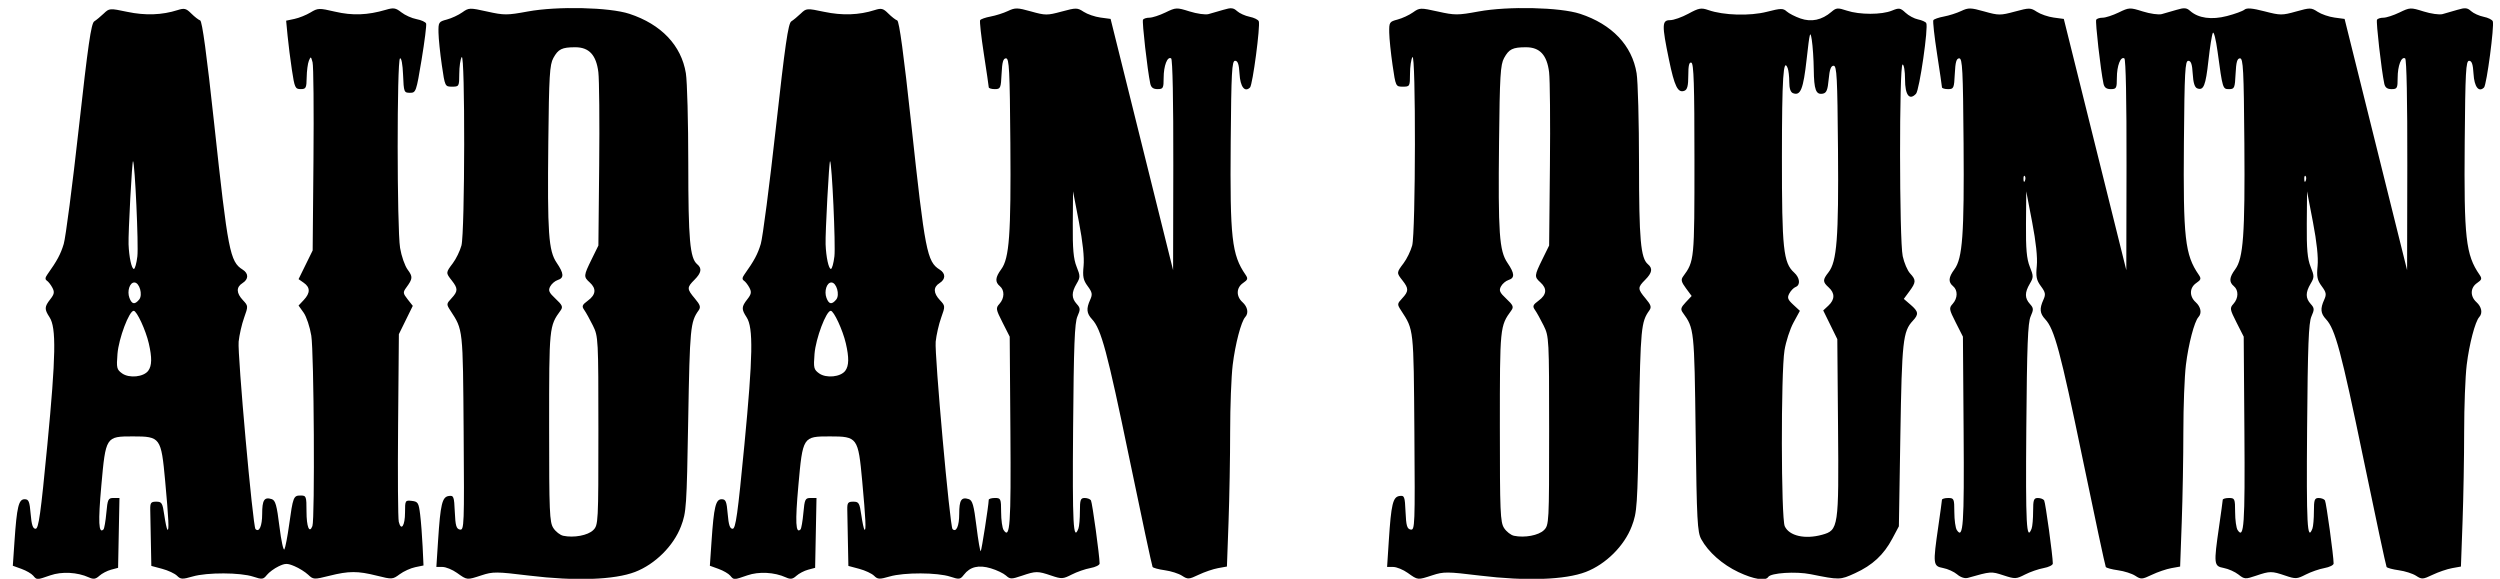 <?xml version="1.0" standalone="no"?>
<!DOCTYPE svg PUBLIC "-//W3C//DTD SVG 1.1//EN" "http://www.w3.org/Graphics/SVG/1.1/DTD/svg11.dtd">
<svg xmlns="http://www.w3.org/2000/svg" width="1015" height="235">
	<path fill='hsl(0,0%,0%)' d='M 13.471,233.715 C 12.799,232.906 10.665,231.671 8.728,230.97 l -3.522,-1.274 0.683,-10.006 c 0.95,-13.932 1.691,-17.006 4.099,-17.006 1.672,0 2.032,0.879 2.459,6 0.37,4.444 0.889,6 2,6 1.24,0 2.067,-5.898 4.769,-34 3.474,-36.13 3.674,-47.648 0.901,-51.88 -2.143,-3.271 -2.102,-4.255 0.308,-7.319 1.611,-2.048 1.769,-2.913 0.85,-4.658 -0.62,-1.179 -1.623,-2.468 -2.228,-2.865 -0.786,-0.515 -0.739,-1.23 0.164,-2.5 4.006,-5.635 5.41,-8.252 6.669,-12.433 0.771,-2.56 3.52,-23.71 6.109,-47 3.75,-33.737 5.025,-42.549 6.273,-43.345 0.862,-0.55 2.603,-1.989 3.869,-3.198 2.263,-2.16 2.425,-2.172 9.559,-0.669 7.307,1.539 14.102,1.3 20.414,-0.718 2.747,-0.878 3.469,-0.698 5.557,1.39 1.32,1.32 2.943,2.581 3.607,2.802 0.818,0.273 2.656,13.813 5.689,41.898 5.598,51.842 6.418,56.06 11.521,59.247 2.527,1.578 2.514,3.927 -0.032,5.516 -2.602,1.625 -2.535,4.033 0.191,6.936 2.155,2.294 2.163,2.412 0.479,7.093 -0.942,2.619 -1.943,6.998 -2.225,9.732 -0.52,5.04 5.771,75.021 6.84,76.09 1.501,1.501 2.714,-1.235 2.714,-6.119 0,-5.679 0.845,-7.001 3.864,-6.043 1.522,0.483 2.075,2.44 3.15,11.156 0.717,5.814 1.626,9.967 2.02,9.229 0.394,-0.738 1.246,-5.167 1.894,-9.842 1.588,-11.46 1.797,-12 4.639,-12 2.325,0 2.433,0.285 2.433,6.441 0,6.258 1.168,9.17 2.395,5.971 1.041,-2.714 0.646,-70.567 -0.451,-77.326 -0.572,-3.527 -1.97,-7.719 -3.106,-9.314 l -2.066,-2.901 2.114,-2.25 c 2.683,-2.856 2.684,-5.109 0.002,-6.987 l -2.112,-1.479 2.862,-5.828 2.862,-5.828 0.327,-36.877 c 0.18,-20.282 0.016,-38.057 -0.365,-39.5 -0.643,-2.44 -0.748,-2.484 -1.506,-0.623 -0.448,1.1 -0.847,4.138 -0.885,6.75 -0.064,4.316 -0.288,4.75 -2.449,4.75 -2.2,0 -2.466,-0.583 -3.546,-7.75 -0.642,-4.263 -1.432,-10.513 -1.756,-13.891 l -0.588,-6.141 3.384,-0.717 c 1.861,-0.394 4.796,-1.574 6.522,-2.621 2.991,-1.815 3.456,-1.83 10,-0.304 7.013,1.635 13.185,1.405 20.534,-0.762 3.198,-0.943 4.016,-0.811 6.351,1.025 1.474,1.16 4.246,2.402 6.159,2.761 1.913,0.359 3.659,1.158 3.88,1.776 0.221,0.618 -0.602,7.199 -1.83,14.624 -2.172,13.138 -2.299,13.5 -4.732,13.5 -2.411,0 -2.51,-0.26 -2.794,-7.282 -0.174,-4.304 -0.685,-7.04 -1.25,-6.691 -1.278,0.79 -1.246,69.13 0.036,76.958 0.539,3.292 1.923,7.26 3.075,8.819 2.146,2.903 2.087,3.659 -0.57,7.289 -1.4,1.913 -1.352,2.321 0.559,4.751 l 2.091,2.658 -2.823,5.749 -2.823,5.749 -0.317,36.914 c -0.174,20.303 -0.049,37.984 0.279,39.291 0.979,3.9 2.538,1.547 2.538,-3.83 0,-4.873 0.074,-4.999 2.75,-4.691 2.513,0.289 2.805,0.769 3.391,5.568 0.352,2.888 0.802,8.716 1,12.952 l 0.359,7.701 -3.365,0.695 c -1.851,0.382 -4.688,1.673 -6.304,2.868 -2.864,2.117 -3.098,2.133 -9.198,0.603 -7.886,-1.978 -11.402,-1.972 -19.394,0.033 -6.204,1.556 -6.454,1.543 -8.571,-0.446 -1.199,-1.127 -3.696,-2.686 -5.547,-3.464 -2.931,-1.232 -3.771,-1.221 -6.493,0.084 -1.719,0.825 -3.846,2.395 -4.726,3.489 -1.462,1.817 -1.937,1.877 -5.5,0.691 -5.216,-1.735 -18.771,-1.785 -24.604,-0.089 -4.194,1.219 -4.883,1.188 -6.353,-0.281 -0.907,-0.907 -3.627,-2.178 -6.046,-2.825 l -4.397,-1.176 -0.194,-9.793 c -0.107,-5.386 -0.219,-11.255 -0.25,-13.043 -0.048,-2.81 0.281,-3.25 2.431,-3.25 2.247,0 2.561,0.522 3.268,5.435 0.43,2.989 0.999,5.652 1.264,5.917 0.75,0.75 0.525,-4.154 -0.91,-19.778 -1.62,-17.645 -1.932,-18.074 -13.108,-18.074 -10.995,0 -11.016,0.033 -12.809,20 -1.332,14.832 -1.089,19.732 0.88,17.762 0.332,-0.332 0.852,-3.34 1.156,-6.683 0.507,-5.588 0.744,-6.079 2.94,-6.079 l 2.389,0 -0.277,14.179 -0.277,14.179 -2.857,0.763 c -1.572,0.42 -3.711,1.535 -4.754,2.479 -1.514,1.37 -2.374,1.499 -4.262,0.639 -4.653,-2.12 -10.971,-2.456 -15.637,-0.832 -5.525,1.923 -5.471,1.922 -6.965,0.121 z m 46.722,-83.198 c 1.494,-2.043 1.557,-5.304 0.214,-11.123 -1.241,-5.379 -4.872,-13.209 -6.127,-13.209 -1.851,0 -6.083,11.226 -6.584,17.466 -0.459,5.719 -0.301,6.388 1.874,7.95 2.878,2.067 8.756,1.467 10.622,-1.085 z m -3.697,-28.891 c 1.569,-1.891 0.144,-6.94 -1.959,-6.94 -1.879,0 -3.005,3.532 -1.993,6.25 0.984,2.642 2.161,2.848 3.952,0.69 z m -0.724,-17.543 C 56.299,99.637 54.776,66.182 54.012,65.418 53.629,65.034 52.028,94.779 52.196,99.186 c 0.197,5.203 1.232,10 2.157,10 0.448,0 1.087,-2.296 1.42,-5.103 z M 185.548,232.6 c -1.869,-1.328 -4.52,-2.414 -5.892,-2.414 l -2.494,0 0.699,-10.75 c 0.959,-14.766 1.657,-17.677 4.326,-18.063 2.016,-0.292 2.186,0.157 2.463,6.49 0.245,5.609 0.612,6.863 2.09,7.145 1.704,0.325 1.779,-1.64 1.5,-39.49 -0.313,-42.469 -0.206,-41.494 -5.394,-49.456 -1.642,-2.52 -1.624,-2.717 0.445,-4.939 2.667,-2.862 2.691,-3.986 0.156,-7.21 -2.502,-3.181 -2.501,-3.196 0.402,-7.044 1.321,-1.751 2.893,-4.983 3.494,-7.183 1.418,-5.193 1.518,-78.689 0.104,-76.5 -0.533,0.825 -0.976,3.862 -0.985,6.75 -0.015,5.122 -0.086,5.25 -2.912,5.25 -2.878,0 -2.905,-0.057 -4.171,-8.75 -0.701,-4.812 -1.31,-10.74 -1.353,-13.171 -0.075,-4.225 0.075,-4.462 3.385,-5.334 1.905,-0.502 4.717,-1.806 6.25,-2.897 2.699,-1.922 3.017,-1.933 10.163,-0.343 6.858,1.526 8.016,1.523 16.472,-0.031 11.984,-2.202 33.141,-1.716 41.234,0.948 12.948,4.262 21.079,12.818 22.931,24.127 0.536,3.273 0.977,19.814 0.98,36.758 0.006,30.81 0.674,38.342 3.617,40.785 2.029,1.684 1.71,3.495 -1.111,6.317 -3.131,3.131 -3.117,3.704 0.178,7.62 2.187,2.599 2.462,3.484 1.498,4.827 -3.323,4.628 -3.56,7.111 -4.206,44.144 -0.625,35.802 -0.758,37.772 -2.939,43.5 -3.031,7.959 -10.507,15.389 -18.625,18.511 -8.384,3.224 -24.244,3.777 -42.979,1.497 -13.348,-1.624 -14.747,-1.633 -19.345,-0.129 -6.048,1.978 -5.804,2.002 -9.979,-0.964 z m 55.295,-17.367 c 2.064,-2.065 2.103,-2.812 2.103,-40.325 0,-37.495 -0.042,-38.307 -2.225,-42.722 -1.224,-2.475 -2.799,-5.314 -3.5,-6.308 -1.103,-1.564 -0.903,-2.082 1.475,-3.833 3.254,-2.396 3.505,-4.865 0.75,-7.358 -2.566,-2.322 -2.535,-2.712 0.75,-9.4 l 2.75,-5.6 0.324,-32.5 c 0.178,-17.875 0.026,-34.923 -0.339,-37.884 -0.858,-6.967 -3.77,-10.116 -9.358,-10.116 -5.427,0 -6.923,0.733 -8.914,4.371 -1.491,2.723 -1.756,7.152 -2.043,34.129 -0.396,37.189 0.087,44.125 3.414,49.028 2.94,4.333 3.048,6.136 0.415,6.972 -1.101,0.349 -2.477,1.524 -3.059,2.611 -0.883,1.65 -0.52,2.478 2.194,5.014 2.731,2.551 3.058,3.305 2.039,4.706 -4.659,6.405 -4.673,6.548 -4.673,47.211 0,34.813 0.167,38.798 1.725,41.177 0.949,1.449 2.749,2.852 4,3.119 4.313,0.918 10.04,-0.16 12.171,-2.292 z m 55.627,18.482 c -0.671,-0.809 -2.805,-2.044 -4.743,-2.744 l -3.522,-1.274 0.683,-10.006 c 0.95,-13.932 1.691,-17.006 4.099,-17.006 1.672,0 2.032,0.879 2.459,6 0.37,4.444 0.889,6 2,6 1.24,0 2.067,-5.898 4.769,-34 3.474,-36.13 3.674,-47.648 0.901,-51.88 -2.143,-3.271 -2.102,-4.255 0.308,-7.319 1.611,-2.048 1.769,-2.913 0.85,-4.658 -0.62,-1.179 -1.623,-2.468 -2.228,-2.865 -0.786,-0.515 -0.739,-1.23 0.164,-2.5 4.006,-5.635 5.41,-8.252 6.669,-12.433 0.771,-2.56 3.52,-23.71 6.109,-47 3.75,-33.737 5.025,-42.549 6.273,-43.345 0.862,-0.55 2.603,-1.989 3.869,-3.198 2.263,-2.16 2.425,-2.172 9.559,-0.669 7.307,1.539 14.102,1.3 20.414,-0.718 2.747,-0.878 3.469,-0.698 5.557,1.39 1.32,1.32 2.943,2.581 3.607,2.802 0.818,0.273 2.656,13.813 5.689,41.898 5.598,51.842 6.418,56.06 11.521,59.247 2.527,1.578 2.514,3.927 -0.032,5.516 -2.602,1.625 -2.535,4.033 0.191,6.936 2.155,2.294 2.163,2.412 0.479,7.093 -0.942,2.619 -1.943,6.998 -2.225,9.732 -0.52,5.04 5.771,75.021 6.84,76.09 1.501,1.501 2.714,-1.235 2.714,-6.119 0,-5.679 0.845,-7.001 3.864,-6.043 1.521,0.483 2.074,2.433 3.141,11.081 0.712,5.773 1.492,10.298 1.733,10.057 0.365,-0.365 3.181,-18.467 3.243,-20.846 0.011,-0.412 1.144,-0.75 2.519,-0.75 2.375,0 2.501,0.287 2.515,5.75 0.008,3.163 0.458,6.425 1,7.25 2.619,3.99 3.042,-2.125 2.766,-40 l -0.281,-38.5 -2.91,-5.744 c -2.729,-5.386 -2.807,-5.858 -1.25,-7.579 2.066,-2.283 2.138,-5.536 0.16,-7.177 -2.037,-1.691 -1.885,-3.56 0.557,-6.864 3.289,-4.448 3.992,-14.15 3.708,-51.136 -0.23,-29.882 -0.466,-34.5 -1.765,-34.5 -1.142,0 -1.571,1.493 -1.798,6.25 -0.28,5.887 -0.44,6.25 -2.75,6.25 -1.349,0 -2.457,-0.338 -2.463,-0.75 -0.006,-0.412 -0.903,-6.534 -1.995,-13.604 -1.091,-7.07 -1.766,-13.206 -1.5,-13.637 0.266,-0.43 2.176,-1.096 4.245,-1.479 2.069,-0.383 5.234,-1.39 7.035,-2.239 2.98,-1.404 3.826,-1.387 9.425,0.184 5.791,1.625 6.517,1.627 12.381,0.04 5.914,-1.601 6.368,-1.596 8.954,0.099 1.499,0.982 4.57,2.033 6.825,2.335 l 4.1,0.55 12.687,51 12.687,51 0.083,-42.691 c 0.05,-25.974 -0.289,-42.921 -0.867,-43.278 -1.534,-0.948 -3.05,2.98 -3.05,7.903 0,4.194 -0.202,4.566 -2.481,4.566 -1.765,0 -2.619,-0.649 -2.958,-2.25 -1.158,-5.467 -3.4,-25.203 -2.945,-25.938 0.276,-0.447 1.458,-0.812 2.627,-0.812 1.169,0 4.094,-0.953 6.501,-2.118 4.258,-2.061 4.521,-2.072 9.775,-0.42 2.97,0.934 6.43,1.422 7.69,1.083 1.26,-0.338 3.976,-1.121 6.037,-1.739 3.143,-0.943 4.039,-0.859 5.566,0.523 1.001,0.906 3.291,1.941 5.09,2.301 1.799,0.36 3.473,1.182 3.72,1.826 0.687,1.791 -2.487,25.808 -3.552,26.873 -2.131,2.131 -3.963,-0.242 -4.266,-5.528 -0.224,-3.911 -0.698,-5.302 -1.804,-5.302 -1.297,0 -1.537,4.456 -1.776,33 -0.327,38.982 0.428,45.748 6.006,53.843 1.088,1.579 0.948,2.062 -0.98,3.372 -2.787,1.894 -2.899,5.388 -0.25,7.785 2.112,1.911 2.586,4.465 1.123,6.05 -1.655,1.793 -4.056,10.956 -5.089,19.424 -0.569,4.661 -1.034,16.851 -1.034,27.09 0,10.239 -0.295,26.751 -0.655,36.694 l -0.655,18.078 -3.595,0.647 c -1.977,0.356 -5.518,1.563 -7.868,2.682 -3.989,1.9 -4.437,1.928 -6.742,0.417 -1.358,-0.89 -4.51,-1.898 -7.005,-2.24 -2.494,-0.342 -4.735,-0.945 -4.979,-1.341 -0.245,-0.396 -4.51,-20.347 -9.478,-44.337 -8.95,-43.212 -11.372,-52.232 -15.098,-56.228 -2.218,-2.379 -2.401,-4.297 -0.754,-7.912 0.999,-2.192 0.85,-3.004 -1.012,-5.522 -1.806,-2.443 -2.093,-3.861 -1.665,-8.227 0.335,-3.419 -0.327,-9.674 -1.882,-17.775 l -2.399,-12.5 -0.106,13.23 c -0.082,10.16 0.277,14.188 1.545,17.358 1.536,3.838 1.536,4.325 0,6.925 -2.103,3.561 -2.09,5.846 0.049,8.209 1.516,1.675 1.547,2.225 0.286,5.079 -1.127,2.551 -1.483,11.772 -1.751,45.45 -0.311,39.048 0.065,46.122 2.157,40.668 0.334,-0.87 0.607,-4.02 0.607,-7 0,-4.697 0.258,-5.418 1.941,-5.418 1.068,0 2.212,0.439 2.544,0.976 0.533,0.863 3.515,22.599 3.515,25.625 0,0.647 -1.688,1.481 -3.75,1.852 -2.062,0.371 -5.467,1.554 -7.565,2.629 -3.559,1.823 -4.114,1.852 -8.285,0.436 -5.56,-1.888 -6.25,-1.885 -11.958,0.053 -4.246,1.442 -4.777,1.436 -6.44,-0.069 -0.997,-0.902 -3.768,-2.226 -6.157,-2.942 -4.955,-1.484 -8.436,-0.654 -10.945,2.612 -1.476,1.921 -1.902,1.982 -5.5,0.785 -5.216,-1.735 -18.771,-1.785 -24.604,-0.089 -4.194,1.219 -4.883,1.188 -6.353,-0.281 -0.907,-0.907 -3.627,-2.178 -6.046,-2.825 l -4.397,-1.176 -0.194,-9.793 c -0.107,-5.386 -0.219,-11.255 -0.25,-13.043 -0.048,-2.81 0.281,-3.25 2.431,-3.25 2.247,0 2.561,0.522 3.268,5.435 0.43,2.989 0.999,5.652 1.264,5.917 0.75,0.75 0.525,-4.154 -0.91,-19.778 -1.62,-17.645 -1.932,-18.074 -13.108,-18.074 -10.995,0 -11.016,0.033 -12.809,20 -1.332,14.832 -1.089,19.732 0.88,17.762 0.332,-0.332 0.852,-3.34 1.156,-6.683 0.507,-5.588 0.744,-6.079 2.94,-6.079 l 2.389,0 -0.277,14.179 -0.277,14.179 -2.857,0.763 c -1.572,0.42 -3.711,1.535 -4.754,2.479 -1.514,1.37 -2.374,1.499 -4.262,0.639 -4.653,-2.12 -10.971,-2.456 -15.637,-0.832 -5.525,1.923 -5.471,1.922 -6.965,0.121 z M 343.193,150.517 c 1.494,-2.043 1.557,-5.304 0.214,-11.123 -1.241,-5.379 -4.872,-13.209 -6.127,-13.209 -1.851,0 -6.083,11.226 -6.584,17.466 -0.459,5.719 -0.301,6.388 1.874,7.95 2.878,2.067 8.756,1.467 10.622,-1.085 z m -3.697,-28.891 c 1.569,-1.891 0.144,-6.94 -1.959,-6.94 -1.879,0 -3.005,3.532 -1.993,6.25 0.984,2.642 2.161,2.848 3.952,0.69 z m -0.724,-17.543 c 0.527,-4.446 -0.996,-37.901 -1.76,-38.665 -0.384,-0.384 -1.984,29.361 -1.817,33.767 0.197,5.203 1.232,10 2.157,10 0.448,0 1.087,-2.296 1.42,-5.103 z M 571.548,232.6 c -1.869,-1.328 -4.52,-2.414 -5.892,-2.414 l -2.494,0 0.699,-10.75 c 0.959,-14.766 1.657,-17.677 4.326,-18.063 2.016,-0.292 2.186,0.157 2.463,6.49 0.245,5.609 0.612,6.863 2.09,7.145 1.704,0.325 1.779,-1.64 1.5,-39.49 -0.313,-42.469 -0.206,-41.494 -5.394,-49.456 -1.642,-2.52 -1.624,-2.717 0.445,-4.939 2.667,-2.862 2.691,-3.986 0.156,-7.21 -2.502,-3.181 -2.501,-3.196 0.402,-7.044 1.321,-1.751 2.893,-4.983 3.494,-7.183 1.418,-5.193 1.518,-78.689 0.104,-76.5 -0.533,0.825 -0.976,3.862 -0.985,6.75 -0.015,5.122 -0.086,5.25 -2.912,5.25 -2.878,0 -2.905,-0.057 -4.171,-8.75 -0.701,-4.812 -1.31,-10.74 -1.353,-13.171 -0.075,-4.225 0.075,-4.462 3.385,-5.334 1.905,-0.502 4.717,-1.806 6.25,-2.897 2.699,-1.922 3.017,-1.933 10.163,-0.343 6.858,1.526 8.016,1.523 16.472,-0.031 11.984,-2.202 33.141,-1.716 41.234,0.948 12.948,4.262 21.079,12.818 22.931,24.127 0.536,3.273 0.977,19.814 0.98,36.758 0.006,30.81 0.674,38.342 3.617,40.785 2.029,1.684 1.71,3.495 -1.111,6.317 -3.131,3.131 -3.117,3.704 0.178,7.62 2.187,2.599 2.462,3.484 1.498,4.827 -3.323,4.628 -3.56,7.111 -4.206,44.144 -0.625,35.802 -0.758,37.772 -2.939,43.5 -3.031,7.959 -10.507,15.389 -18.625,18.511 -8.384,3.224 -24.244,3.777 -42.979,1.497 -13.348,-1.624 -14.747,-1.633 -19.345,-0.129 -6.048,1.978 -5.804,2.002 -9.979,-0.964 z m 55.295,-17.367 c 2.064,-2.065 2.103,-2.812 2.103,-40.325 0,-37.495 -0.042,-38.307 -2.225,-42.722 -1.224,-2.475 -2.799,-5.314 -3.5,-6.308 -1.103,-1.564 -0.903,-2.082 1.475,-3.833 3.254,-2.396 3.505,-4.865 0.75,-7.358 -2.566,-2.322 -2.535,-2.712 0.75,-9.4 l 2.75,-5.6 0.324,-32.5 c 0.178,-17.875 0.026,-34.923 -0.339,-37.884 -0.858,-6.967 -3.77,-10.116 -9.358,-10.116 -5.427,0 -6.923,0.733 -8.914,4.371 -1.491,2.723 -1.756,7.152 -2.043,34.129 -0.396,37.189 0.087,44.125 3.414,49.028 2.94,4.333 3.048,6.136 0.415,6.972 -1.101,0.349 -2.477,1.524 -3.059,2.611 -0.883,1.65 -0.52,2.478 2.194,5.014 2.731,2.551 3.058,3.305 2.039,4.706 -4.659,6.405 -4.673,6.548 -4.673,47.211 0,34.813 0.167,38.798 1.725,41.177 0.949,1.449 2.749,2.852 4,3.119 4.313,0.918 10.04,-0.16 12.171,-2.292 z m 78.997,17.063 c -6.551,-3.099 -12.278,-8.163 -15.126,-13.376 -1.58,-2.891 -1.822,-7.48 -2.28,-43.234 -0.538,-41.969 -0.579,-42.355 -5.184,-48.705 -1.032,-1.423 -0.84,-2.127 1.162,-4.258 l 2.399,-2.553 -2.328,-3.149 c -1.862,-2.519 -2.095,-3.467 -1.162,-4.742 4.605,-6.291 4.626,-6.509 4.626,-47.508 0,-30.243 -0.279,-39.008 -1.25,-39.333 -0.901,-0.301 -1.25,1.149 -1.25,5.197 0,4.191 -0.4,5.768 -1.578,6.22 -2.656,1.019 -4.018,-1.73 -6.275,-12.668 -2.92,-14.152 -2.866,-16 0.468,-16 1.438,0 4.782,-1.18 7.432,-2.622 4.26,-2.319 5.2,-2.488 8.131,-1.467 6.168,2.15 16.83,2.462 23.724,0.694 5.68,-1.457 6.587,-1.474 8.05,-0.15 0.907,0.82 3.426,2.113 5.599,2.871 4.425,1.545 8.691,0.632 12.564,-2.69 1.971,-1.69 2.553,-1.737 6.279,-0.5 5.165,1.714 14.155,1.707 18.31,-0.014 2.88,-1.193 3.389,-1.114 5.486,0.85 1.271,1.191 3.558,2.417 5.082,2.725 1.524,0.308 3.025,0.972 3.336,1.475 0.952,1.541 -2.761,27.235 -4.149,28.714 -2.689,2.864 -4.458,0.541 -4.458,-5.855 0,-3.354 -0.444,-6.031 -1,-6.031 -1.39,0 -1.339,71.32 0.055,77.821 0.58,2.706 1.93,5.859 3,7.007 2.482,2.664 2.444,3.576 -0.305,7.297 l -2.25,3.045 2.75,2.367 c 3.236,2.784 3.387,3.862 0.914,6.517 -4.018,4.313 -4.436,8.15 -5.061,46.446 l -0.603,37 -2.661,5 c -3.507,6.591 -8.05,10.803 -15.152,14.048 -6.056,2.767 -6.259,2.772 -17.99,0.405 -6.011,-1.212 -16.209,-0.552 -17.24,1.117 -1.07,1.731 -5.929,0.941 -12.063,-1.96 z m 33.936,-15.184 c 6.653,-1.847 6.807,-2.89 6.467,-43.755 l -0.297,-35.67 -2.86,-5.824 -2.86,-5.824 2.11,-1.965 c 2.649,-2.468 2.687,-5.055 0.11,-7.387 -2.482,-2.246 -2.493,-3.058 -0.086,-6.118 3.417,-4.345 4.163,-13.965 3.867,-49.882 -0.243,-29.431 -0.482,-34 -1.781,-34 -1.091,0 -1.636,1.499 -2,5.491 -0.396,4.353 -0.89,5.565 -2.38,5.848 -2.803,0.532 -3.58,-1.544 -3.679,-9.84 -0.049,-4.125 -0.41,-9.525 -0.801,-12 -0.635,-4.015 -0.858,-3.18 -2.076,7.752 -1.371,12.311 -2.475,15.072 -5.552,13.891 -0.997,-0.383 -1.513,-1.927 -1.513,-4.53 0,-2.172 -0.288,-4.699 -0.639,-5.615 -1.782,-4.644 -2.331,3.808 -2.346,36.071 -0.016,37.4 0.571,42.937 4.975,46.922 2.343,2.121 2.632,5.056 0.575,5.846 -0.789,0.303 -1.932,1.48 -2.541,2.617 -0.93,1.738 -0.677,2.464 1.589,4.564 l 2.695,2.498 -2.597,4.772 c -1.429,2.625 -3.07,7.684 -3.647,11.242 -1.488,9.174 -1.404,68.132 0.102,71.438 1.788,3.925 8.208,5.389 15.163,3.458 z m 54.849,16.103 c -1.277,-1.081 -3.864,-2.254 -5.75,-2.608 -4.076,-0.765 -4.155,-1.468 -1.916,-16.921 0.797,-5.5 1.458,-10.338 1.468,-10.75 0.011,-0.412 1.144,-0.75 2.519,-0.75 2.375,0 2.501,0.287 2.515,5.75 0.008,3.163 0.458,6.425 1,7.25 2.619,3.99 3.042,-2.125 2.766,-40 l -0.281,-38.5 -2.91,-5.744 c -2.729,-5.386 -2.807,-5.858 -1.25,-7.579 2.066,-2.283 2.138,-5.536 0.16,-7.177 -2.037,-1.691 -1.885,-3.56 0.557,-6.864 3.289,-4.448 3.992,-14.15 3.708,-51.136 -0.23,-29.882 -0.466,-34.5 -1.765,-34.5 -1.142,0 -1.571,1.493 -1.798,6.25 -0.28,5.887 -0.44,6.25 -2.75,6.25 -1.349,0 -2.457,-0.338 -2.463,-0.75 -0.006,-0.412 -0.903,-6.534 -1.995,-13.604 -1.091,-7.07 -1.766,-13.206 -1.5,-13.637 0.266,-0.43 2.176,-1.096 4.245,-1.479 2.069,-0.383 5.234,-1.39 7.035,-2.239 2.98,-1.404 3.826,-1.387 9.425,0.184 5.791,1.625 6.517,1.627 12.381,0.04 5.914,-1.601 6.368,-1.596 8.954,0.099 1.499,0.982 4.57,2.033 6.825,2.335 l 4.1,0.55 12.687,51 12.687,51 0.083,-42.691 c 0.05,-25.974 -0.289,-42.921 -0.867,-43.278 -1.534,-0.948 -3.05,2.98 -3.05,7.903 0,4.194 -0.202,4.566 -2.481,4.566 -1.765,0 -2.619,-0.649 -2.958,-2.25 -1.158,-5.467 -3.4,-25.203 -2.945,-25.938 0.276,-0.447 1.458,-0.812 2.627,-0.812 1.169,0 4.094,-0.953 6.501,-2.118 4.258,-2.061 4.521,-2.072 9.775,-0.42 2.97,0.934 6.43,1.422 7.69,1.083 1.26,-0.338 3.976,-1.121 6.037,-1.739 3.097,-0.929 4.05,-0.854 5.5,0.436 3.339,2.968 8.702,3.712 14.977,2.078 3.177,-0.827 6.368,-1.992 7.091,-2.588 0.957,-0.789 3.163,-0.604 8.118,0.681 6.425,1.666 7.139,1.671 12.819,0.077 5.719,-1.605 6.151,-1.599 8.761,0.111 1.51,0.99 4.591,2.047 6.846,2.349 l 4.1,0.55 12.687,51 12.687,51 0.083,-42.691 c 0.05,-25.974 -0.289,-42.921 -0.867,-43.278 -1.534,-0.948 -3.05,2.98 -3.05,7.903 0,4.194 -0.202,4.566 -2.481,4.566 -1.765,0 -2.619,-0.649 -2.958,-2.25 -1.158,-5.467 -3.4,-25.203 -2.945,-25.938 0.276,-0.447 1.458,-0.812 2.627,-0.812 1.169,0 4.094,-0.953 6.501,-2.118 4.258,-2.061 4.521,-2.072 9.775,-0.42 2.97,0.934 6.43,1.422 7.69,1.083 1.26,-0.338 3.976,-1.121 6.037,-1.739 3.143,-0.943 4.039,-0.859 5.566,0.523 1.001,0.906 3.291,1.941 5.09,2.301 1.799,0.36 3.473,1.182 3.72,1.826 0.687,1.791 -2.487,25.808 -3.552,26.873 -2.131,2.131 -3.963,-0.242 -4.266,-5.528 -0.224,-3.911 -0.698,-5.302 -1.804,-5.302 -1.298,0 -1.537,4.456 -1.776,33 -0.327,38.982 0.428,45.748 6.006,53.843 1.088,1.579 0.948,2.062 -0.98,3.372 -2.787,1.894 -2.899,5.388 -0.25,7.785 2.112,1.911 2.586,4.465 1.123,6.05 -1.655,1.793 -4.056,10.956 -5.089,19.424 -0.569,4.661 -1.034,16.851 -1.034,27.09 0,10.239 -0.295,26.751 -0.655,36.694 l -0.655,18.078 -3.595,0.647 c -1.977,0.356 -5.518,1.563 -7.868,2.682 -3.989,1.9 -4.437,1.928 -6.742,0.417 -1.358,-0.89 -4.51,-1.898 -7.005,-2.24 -2.494,-0.342 -4.735,-0.945 -4.979,-1.341 -0.245,-0.396 -4.51,-20.347 -9.478,-44.337 -8.95,-43.212 -11.372,-52.232 -15.098,-56.228 -2.218,-2.379 -2.401,-4.297 -0.754,-7.912 0.999,-2.192 0.85,-3.004 -1.012,-5.522 -1.806,-2.443 -2.093,-3.861 -1.665,-8.227 0.335,-3.419 -0.327,-9.674 -1.882,-17.775 l -2.399,-12.5 -0.106,13.23 c -0.082,10.16 0.277,14.188 1.545,17.358 1.536,3.838 1.536,4.325 0,6.925 -2.103,3.561 -2.09,5.846 0.049,8.209 1.516,1.675 1.547,2.225 0.286,5.079 -1.127,2.551 -1.483,11.772 -1.751,45.45 -0.311,39.048 0.065,46.122 2.157,40.668 0.334,-0.87 0.607,-4.02 0.607,-7 0,-4.697 0.258,-5.418 1.941,-5.418 1.068,0 2.212,0.439 2.544,0.976 0.533,0.863 3.515,22.599 3.515,25.625 0,0.647 -1.688,1.481 -3.75,1.852 -2.062,0.371 -5.467,1.554 -7.565,2.629 -3.559,1.823 -4.114,1.852 -8.285,0.436 -5.552,-1.885 -6.255,-1.883 -11.895,0.032 -4.334,1.471 -4.694,1.448 -7.136,-0.474 -1.415,-1.113 -4.102,-2.31 -5.971,-2.661 -4.041,-0.758 -4.122,-1.484 -1.886,-16.915 0.797,-5.5 1.458,-10.338 1.468,-10.75 0.011,-0.412 1.144,-0.75 2.519,-0.75 2.375,0 2.501,0.287 2.515,5.75 0.008,3.163 0.458,6.425 1,7.25 2.619,3.99 3.042,-2.125 2.766,-40 l -0.281,-38.5 -2.91,-5.744 c -2.729,-5.386 -2.807,-5.858 -1.25,-7.579 2.066,-2.283 2.138,-5.536 0.16,-7.177 -2.037,-1.691 -1.885,-3.56 0.557,-6.864 3.289,-4.448 3.992,-14.15 3.708,-51.136 -0.23,-29.882 -0.466,-34.5 -1.765,-34.5 -1.142,0 -1.571,1.493 -1.798,6.25 -0.276,5.802 -0.466,6.25 -2.639,6.25 -2.602,0 -2.608,-0.019 -4.69,-15.334 -0.66,-4.859 -1.516,-8.234 -1.903,-7.5 -0.386,0.734 -1.193,5.792 -1.793,11.24 -1.125,10.218 -1.957,12.277 -4.557,11.279 -1.028,-0.394 -1.611,-2.282 -1.817,-5.883 -0.224,-3.911 -0.698,-5.302 -1.804,-5.302 -1.297,0 -1.537,4.456 -1.776,33 -0.327,38.982 0.428,45.748 6.006,53.843 1.088,1.579 0.948,2.062 -0.98,3.372 -2.787,1.894 -2.899,5.388 -0.25,7.785 2.112,1.911 2.586,4.465 1.123,6.05 -1.655,1.793 -4.056,10.956 -5.089,19.424 -0.569,4.661 -1.034,16.851 -1.034,27.09 0,10.239 -0.295,26.751 -0.655,36.694 l -0.655,18.078 -3.595,0.647 c -1.977,0.356 -5.518,1.563 -7.868,2.682 -3.989,1.9 -4.437,1.928 -6.742,0.417 -1.358,-0.89 -4.51,-1.898 -7.005,-2.24 -2.494,-0.342 -4.735,-0.945 -4.979,-1.341 -0.245,-0.396 -4.51,-20.347 -9.478,-44.337 -8.95,-43.212 -11.372,-52.232 -15.098,-56.228 -2.218,-2.379 -2.401,-4.297 -0.754,-7.912 0.999,-2.192 0.85,-3.004 -1.012,-5.522 -1.806,-2.443 -2.093,-3.861 -1.665,-8.227 0.335,-3.419 -0.327,-9.674 -1.882,-17.775 l -2.399,-12.5 -0.106,13.23 c -0.082,10.16 0.277,14.188 1.545,17.358 1.536,3.838 1.536,4.325 0,6.925 -2.103,3.561 -2.09,5.846 0.049,8.209 1.516,1.675 1.547,2.225 0.286,5.079 -1.127,2.551 -1.483,11.772 -1.751,45.45 -0.311,39.048 0.065,46.122 2.157,40.668 0.334,-0.87 0.607,-4.02 0.607,-7 0,-4.697 0.258,-5.418 1.941,-5.418 1.068,0 2.212,0.439 2.544,0.976 0.533,0.863 3.515,22.599 3.515,25.625 0,0.647 -1.688,1.481 -3.75,1.852 -2.062,0.371 -5.457,1.549 -7.543,2.618 -3.606,1.846 -4.038,1.862 -8.761,0.317 -4.994,-1.633 -5.043,-1.63 -14.446,1.038 -1.213,0.344 -2.913,-0.205 -4.321,-1.397 z M 822.05,71.456 c -0.332,-0.332 -0.569,0.258 -0.525,1.312 0.048,1.165 0.285,1.402 0.604,0.604 0.289,-0.722 0.253,-1.584 -0.079,-1.917 z m 114,0 c -0.332,-0.332 -0.569,0.258 -0.525,1.312 0.048,1.165 0.285,1.402 0.604,0.604 0.289,-0.722 0.253,-1.584 -0.079,-1.917 z'/>
</svg>